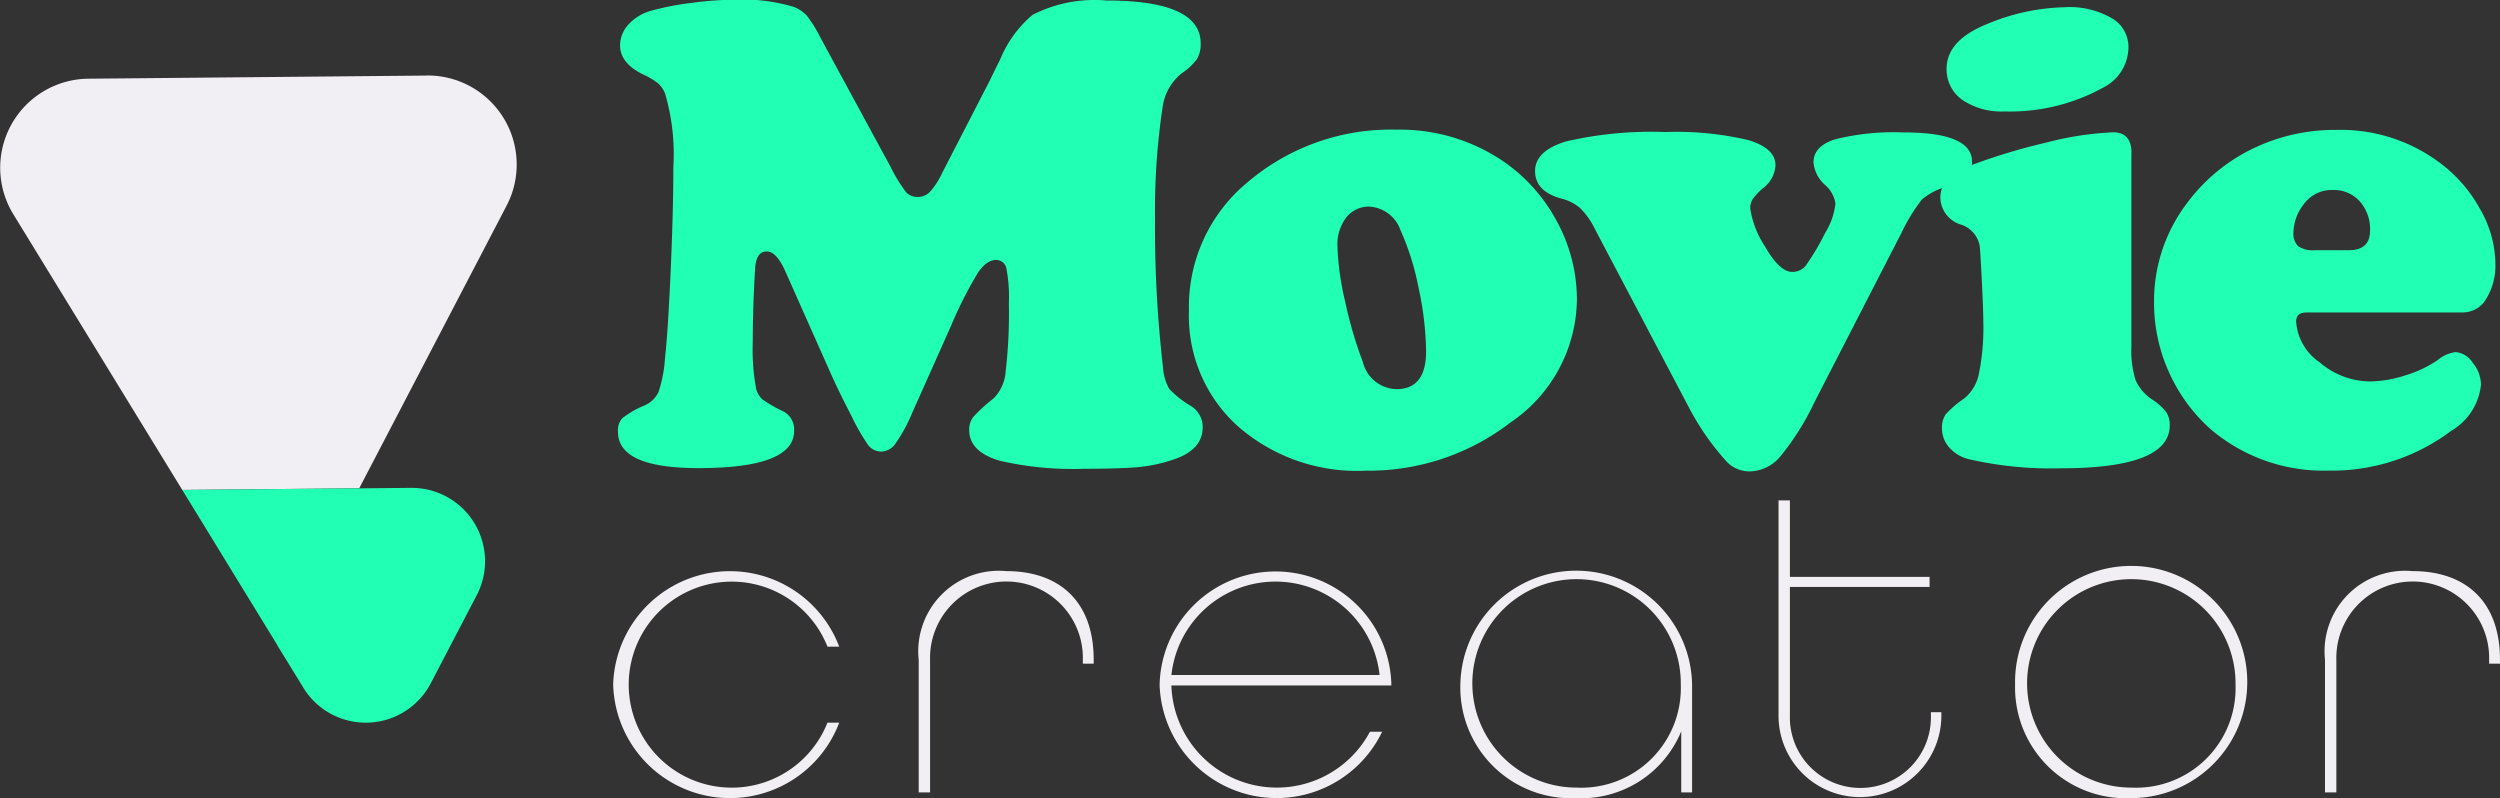 <svg xmlns="http://www.w3.org/2000/svg" width="115.137" height="36.756" viewBox="0 0 115.137 36.756">
  <rect x="0" y="0" width="115.137" height="36.756" fill="#333333" stroke="none"/>
  <g id="claro" transform="translate(-685.075 -452.22)">
    <path id="Caminho_6839" data-name="Caminho 6839" d="M704.735,468.831l-15.594.145a4.1,4.1,0,0,0-3.455,6.238l7.783,12.7,8.15-.075,6.789-13.018a4.1,4.1,0,0,0-3.671-5.993Z" transform="translate(0 -13.131)" fill="#f2eff4"/>
    <path id="União_1" data-name="União 1" d="M3221.221,22577.8l-1.2-1.949,3.768-7.23,2.392-.023a3.38,3.38,0,0,1,3.026,4.941l-2.119,4.059a3.374,3.374,0,0,1-5.871.2Zm-5.576-9.105,8.149-.074-3.768,7.225Z" transform="translate(-2522.175 -22093.91)" fill="#21ffb5"/>
    <path id="Caminho_6842" data-name="Caminho 6842" d="M819.93,583.057a5.381,5.381,0,0,1,10.411-1.749H829.8a4.744,4.744,0,1,0,0,3.5h.542a5.381,5.381,0,0,1-10.411-1.748Z" transform="translate(-106.616 -99.307)" fill="#f2eff4"/>
    <path id="Caminho_6843" data-name="Caminho 6843" d="M887.122,581.911a3.71,3.71,0,0,1,4.039-4.081c2.391,0,4.021,1.346,4.021,4.081v.18h-.5v-.18a3.519,3.519,0,1,0-7.036,0v6.11h-.523v-6.11Z" transform="translate(-159.737 -99.307)" fill="#f2eff4"/>
    <path id="Caminho_6844" data-name="Caminho 6844" d="M940.12,583.057a5.338,5.338,0,0,1,10.673,0v.04H940.662a4.859,4.859,0,0,0,9.144,2.13h.563a5.393,5.393,0,0,1-10.25-2.172Zm10.131-.442a4.822,4.822,0,0,0-9.588,0Z" transform="translate(-201.639 -99.307)" fill="#f2eff4"/>
    <path id="Caminho_6845" data-name="Caminho 6845" d="M1006.26,583.057a5.337,5.337,0,0,1,10.673.04v4.925h-.5v-2.814a4.974,4.974,0,0,1-4.843,3.076A5.1,5.1,0,0,1,1006.26,583.057Zm10.152,0a4.8,4.8,0,1,0-4.8,4.743A4.586,4.586,0,0,0,1016.412,583.057Z" transform="translate(-253.929 -99.307)" fill="#f2eff4"/>
    <path id="Caminho_6846" data-name="Caminho 6846" d="M1076.24,572.191V562.28h.523V565.8h6.433v.463h-6.433v5.93a3.248,3.248,0,1,0,6.494,0v-.161h.482v.161a3.749,3.749,0,1,1-7.5,0Z" transform="translate(-309.255 -87.013)" fill="#f2eff4"/>
    <path id="Caminho_6847" data-name="Caminho 6847" d="M1128.27,583.057a5.347,5.347,0,1,1,5.346,5.227A5.1,5.1,0,0,1,1128.27,583.057Zm10.152,0a4.8,4.8,0,1,0-4.8,4.743A4.585,4.585,0,0,0,1138.422,583.057Z" transform="translate(-350.39 -99.307)" fill="#f2eff4"/>
    <path id="Caminho_6848" data-name="Caminho 6848" d="M1196.422,581.911a3.71,3.71,0,0,1,4.039-4.081c2.391,0,4.02,1.346,4.02,4.081v.18h-.5v-.18a3.519,3.519,0,1,0-7.036,0v6.11h-.523v-6.11Z" transform="translate(-404.27 -99.307)" fill="#f2eff4"/>
    <path id="Caminho_6849" data-name="Caminho 6849" d="M836.37,467.133l-1.841,4.125a7.378,7.378,0,0,1-.766,1.4.827.827,0,0,1-.645.36.767.767,0,0,1-.6-.291,9.7,9.7,0,0,1-.775-1.351q-.606-1.165-1.005-2.071l-2.025-4.554q-.415-.952-.873-.951c-.327,0-.507.27-.536.812q-.107,1.809-.107,3.344a10.122,10.122,0,0,0,.153,2.163,1.03,1.03,0,0,0,.285.49,6.21,6.21,0,0,0,.959.553.933.933,0,0,1,.507.9q0,1.718-4.4,1.717-3.713,0-3.711-1.671a.848.848,0,0,1,.193-.622,4.383,4.383,0,0,1,.988-.576,1.274,1.274,0,0,0,.683-.628,6.08,6.08,0,0,0,.3-1.55q.138-1.228.262-4.027t.124-4.793a9.906,9.906,0,0,0-.383-3.39,1.322,1.322,0,0,0-.314-.461,3.454,3.454,0,0,0-.668-.4q-1.09-.521-1.089-1.351a1.43,1.43,0,0,1,.406-.982,2.189,2.189,0,0,1,1.081-.628,12.37,12.37,0,0,1,1.8-.346,15.478,15.478,0,0,1,1.91-.147,8.332,8.332,0,0,1,2.777.322,1.57,1.57,0,0,1,.628.415,6.4,6.4,0,0,1,.66,1.074l3.189,5.874a7.531,7.531,0,0,0,.72,1.181.717.717,0,0,0,.553.216.763.763,0,0,0,.544-.23,3.416,3.416,0,0,0,.559-.859L838.077,456q.4-.814.521-1.057a5.307,5.307,0,0,1,1.487-2.04,6.277,6.277,0,0,1,3.4-.66q4.341,0,4.341,1.979a1.325,1.325,0,0,1-.17.714,2.81,2.81,0,0,1-.691.651,2.4,2.4,0,0,0-.89,1.55,32.057,32.057,0,0,0-.352,5.153,56.074,56.074,0,0,0,.369,6.856,2.228,2.228,0,0,0,.285.982,4.349,4.349,0,0,0,.988.783,1.13,1.13,0,0,1,.553.982q0,1.074-1.426,1.518a7.02,7.02,0,0,1-1.55.322q-.814.075-2.5.077a15.012,15.012,0,0,1-3.865-.369q-1.41-.415-1.411-1.411a.952.952,0,0,1,.184-.605,7.582,7.582,0,0,1,.951-.867,1.966,1.966,0,0,0,.544-1.242,23,23,0,0,0,.147-3.128,6.93,6.93,0,0,0-.115-1.61.472.472,0,0,0-.484-.383q-.43,0-.829.59a18.874,18.874,0,0,0-1.2,2.354Z" transform="translate(-107.454)" fill="#21ffb5"/>
    <path id="Caminho_6850" data-name="Caminho 6850" d="M956.115,480.74a8.465,8.465,0,0,1,4.923,1.457,7.815,7.815,0,0,1,2.44,2.714,7.536,7.536,0,0,1,.951,3.65,6.928,6.928,0,0,1-3.053,5.66,10.7,10.7,0,0,1-6.671,2.224,8.321,8.321,0,0,1-5.934-2.086,6.827,6.827,0,0,1-2.209-5.277,7.424,7.424,0,0,1,2.7-5.92,10.168,10.168,0,0,1,6.856-2.423Zm-1.227,3.543a1.32,1.32,0,0,0-1.081.5,2.041,2.041,0,0,0-.406,1.326,12.556,12.556,0,0,0,.346,2.509,18.914,18.914,0,0,0,.821,2.814,1.633,1.633,0,0,0,1.55,1.258q1.363,0,1.365-1.734a14.4,14.4,0,0,0-.346-2.93,12.1,12.1,0,0,0-.836-2.668,1.625,1.625,0,0,0-1.411-1.074Z" transform="translate(-206.73 -22.548)" fill="#21ffb5"/>
    <path id="Caminho_6851" data-name="Caminho 6851" d="M1039.532,485.951l-3.972,7.729a12.046,12.046,0,0,1-1.564,2.492,1.875,1.875,0,0,1-1.38.7,1.448,1.448,0,0,1-1.166-.521,12,12,0,0,1-1.642-2.362l-4.355-8.267a3.528,3.528,0,0,0-.683-.974,2.159,2.159,0,0,0-.913-.452c-.777-.224-1.166-.645-1.166-1.258s.48-1.078,1.441-1.365a17.4,17.4,0,0,1,4.554-.429,14.379,14.379,0,0,1,3.843.375q1.234.377,1.235,1.158a1.425,1.425,0,0,1-.582,1.057,3.112,3.112,0,0,0-.475.507.791.791,0,0,0-.107.429,4.358,4.358,0,0,0,.674,1.734q.675,1.181,1.258,1.181a.782.782,0,0,0,.628-.291,11.2,11.2,0,0,0,.89-1.5,3.268,3.268,0,0,0,.475-1.351,1.4,1.4,0,0,0-.49-.873,1.571,1.571,0,0,1-.521-1.028c0-.49.325-.844.974-1.057a11.2,11.2,0,0,1,3.2-.322q3.129,0,3.128,1.351,0,.782-1.12,1.135a2.963,2.963,0,0,0-1.189.6,8.119,8.119,0,0,0-.974,1.61Z" transform="translate(-266.919 -22.943)" fill="#21ffb5"/>
    <path id="Caminho_6852" data-name="Caminho 6852" d="M1120.621,460.508v8.91a4.527,4.527,0,0,0,.193,1.55,2.074,2.074,0,0,0,.775.9,2.6,2.6,0,0,1,.637.576,1.062,1.062,0,0,1,.161.605q0,1.979-5.015,1.979a16.916,16.916,0,0,1-4.278-.429,1.745,1.745,0,0,1-.867-.536,1.3,1.3,0,0,1-.329-.873,1.073,1.073,0,0,1,.17-.645,4.718,4.718,0,0,1,.859-.737,1.956,1.956,0,0,0,.674-1.15,10.594,10.594,0,0,0,.2-2.377q0-.506-.069-1.893t-.1-1.619a1.273,1.273,0,0,0-.859-.965,1.326,1.326,0,0,1-.951-1.227q0-.967,1.242-1.441a28.428,28.428,0,0,1,3.681-1.12,14.425,14.425,0,0,1,3.036-.461c.561,0,.844.316.844.951Zm-3.036-6.718a3.9,3.9,0,0,1,2.117.5,1.526,1.526,0,0,1,.783,1.342,2.1,2.1,0,0,1-1.181,1.872,8.847,8.847,0,0,1-4.525,1.089,3.226,3.226,0,0,1-1.78-.429,1.72,1.72,0,0,1-.89-1.533q0-1.319,1.887-2.071a9.7,9.7,0,0,1,3.589-.766Z" transform="translate(-337.385 -1.241)" fill="#21ffb5"/>
    <path id="Caminho_6853" data-name="Caminho 6853" d="M1173.049,489.215h-7.208c-.316,0-.475.138-.475.415a2.463,2.463,0,0,0,1.081,1.878,3.605,3.605,0,0,0,2.324.882,5.49,5.49,0,0,0,1.633-.283,5.3,5.3,0,0,0,1.48-.7,1.627,1.627,0,0,1,.829-.369,1.047,1.047,0,0,1,.783.49,1.625,1.625,0,0,1,.383,1.011,2.793,2.793,0,0,1-1.38,2.132,9.139,9.139,0,0,1-5.629,1.826,8.025,8.025,0,0,1-5.4-1.872,7.673,7.673,0,0,1-1.748-2.224,7.783,7.783,0,0,1-.9-3.65,7.454,7.454,0,0,1,1.564-4.632,8.232,8.232,0,0,1,3.436-2.653,8.638,8.638,0,0,1,3.39-.66,7.614,7.614,0,0,1,4.954,1.656,6.619,6.619,0,0,1,1.656,1.964,5.147,5.147,0,0,1,.72,2.515,2.94,2.94,0,0,1-.415,1.633,1.24,1.24,0,0,1-1.074.637Zm-6.81-2.869h1.55c.653,0,.982-.3.982-.9a1.93,1.93,0,0,0-.475-1.351,1.6,1.6,0,0,0-1.242-.521,1.579,1.579,0,0,0-1.351.674,2.149,2.149,0,0,0-.461,1.273.8.8,0,0,0,.222.645A1.232,1.232,0,0,0,1166.239,486.346Z" transform="translate(-374.543 -22.603)" fill="#21ffb5"/>
  </g>
</svg>